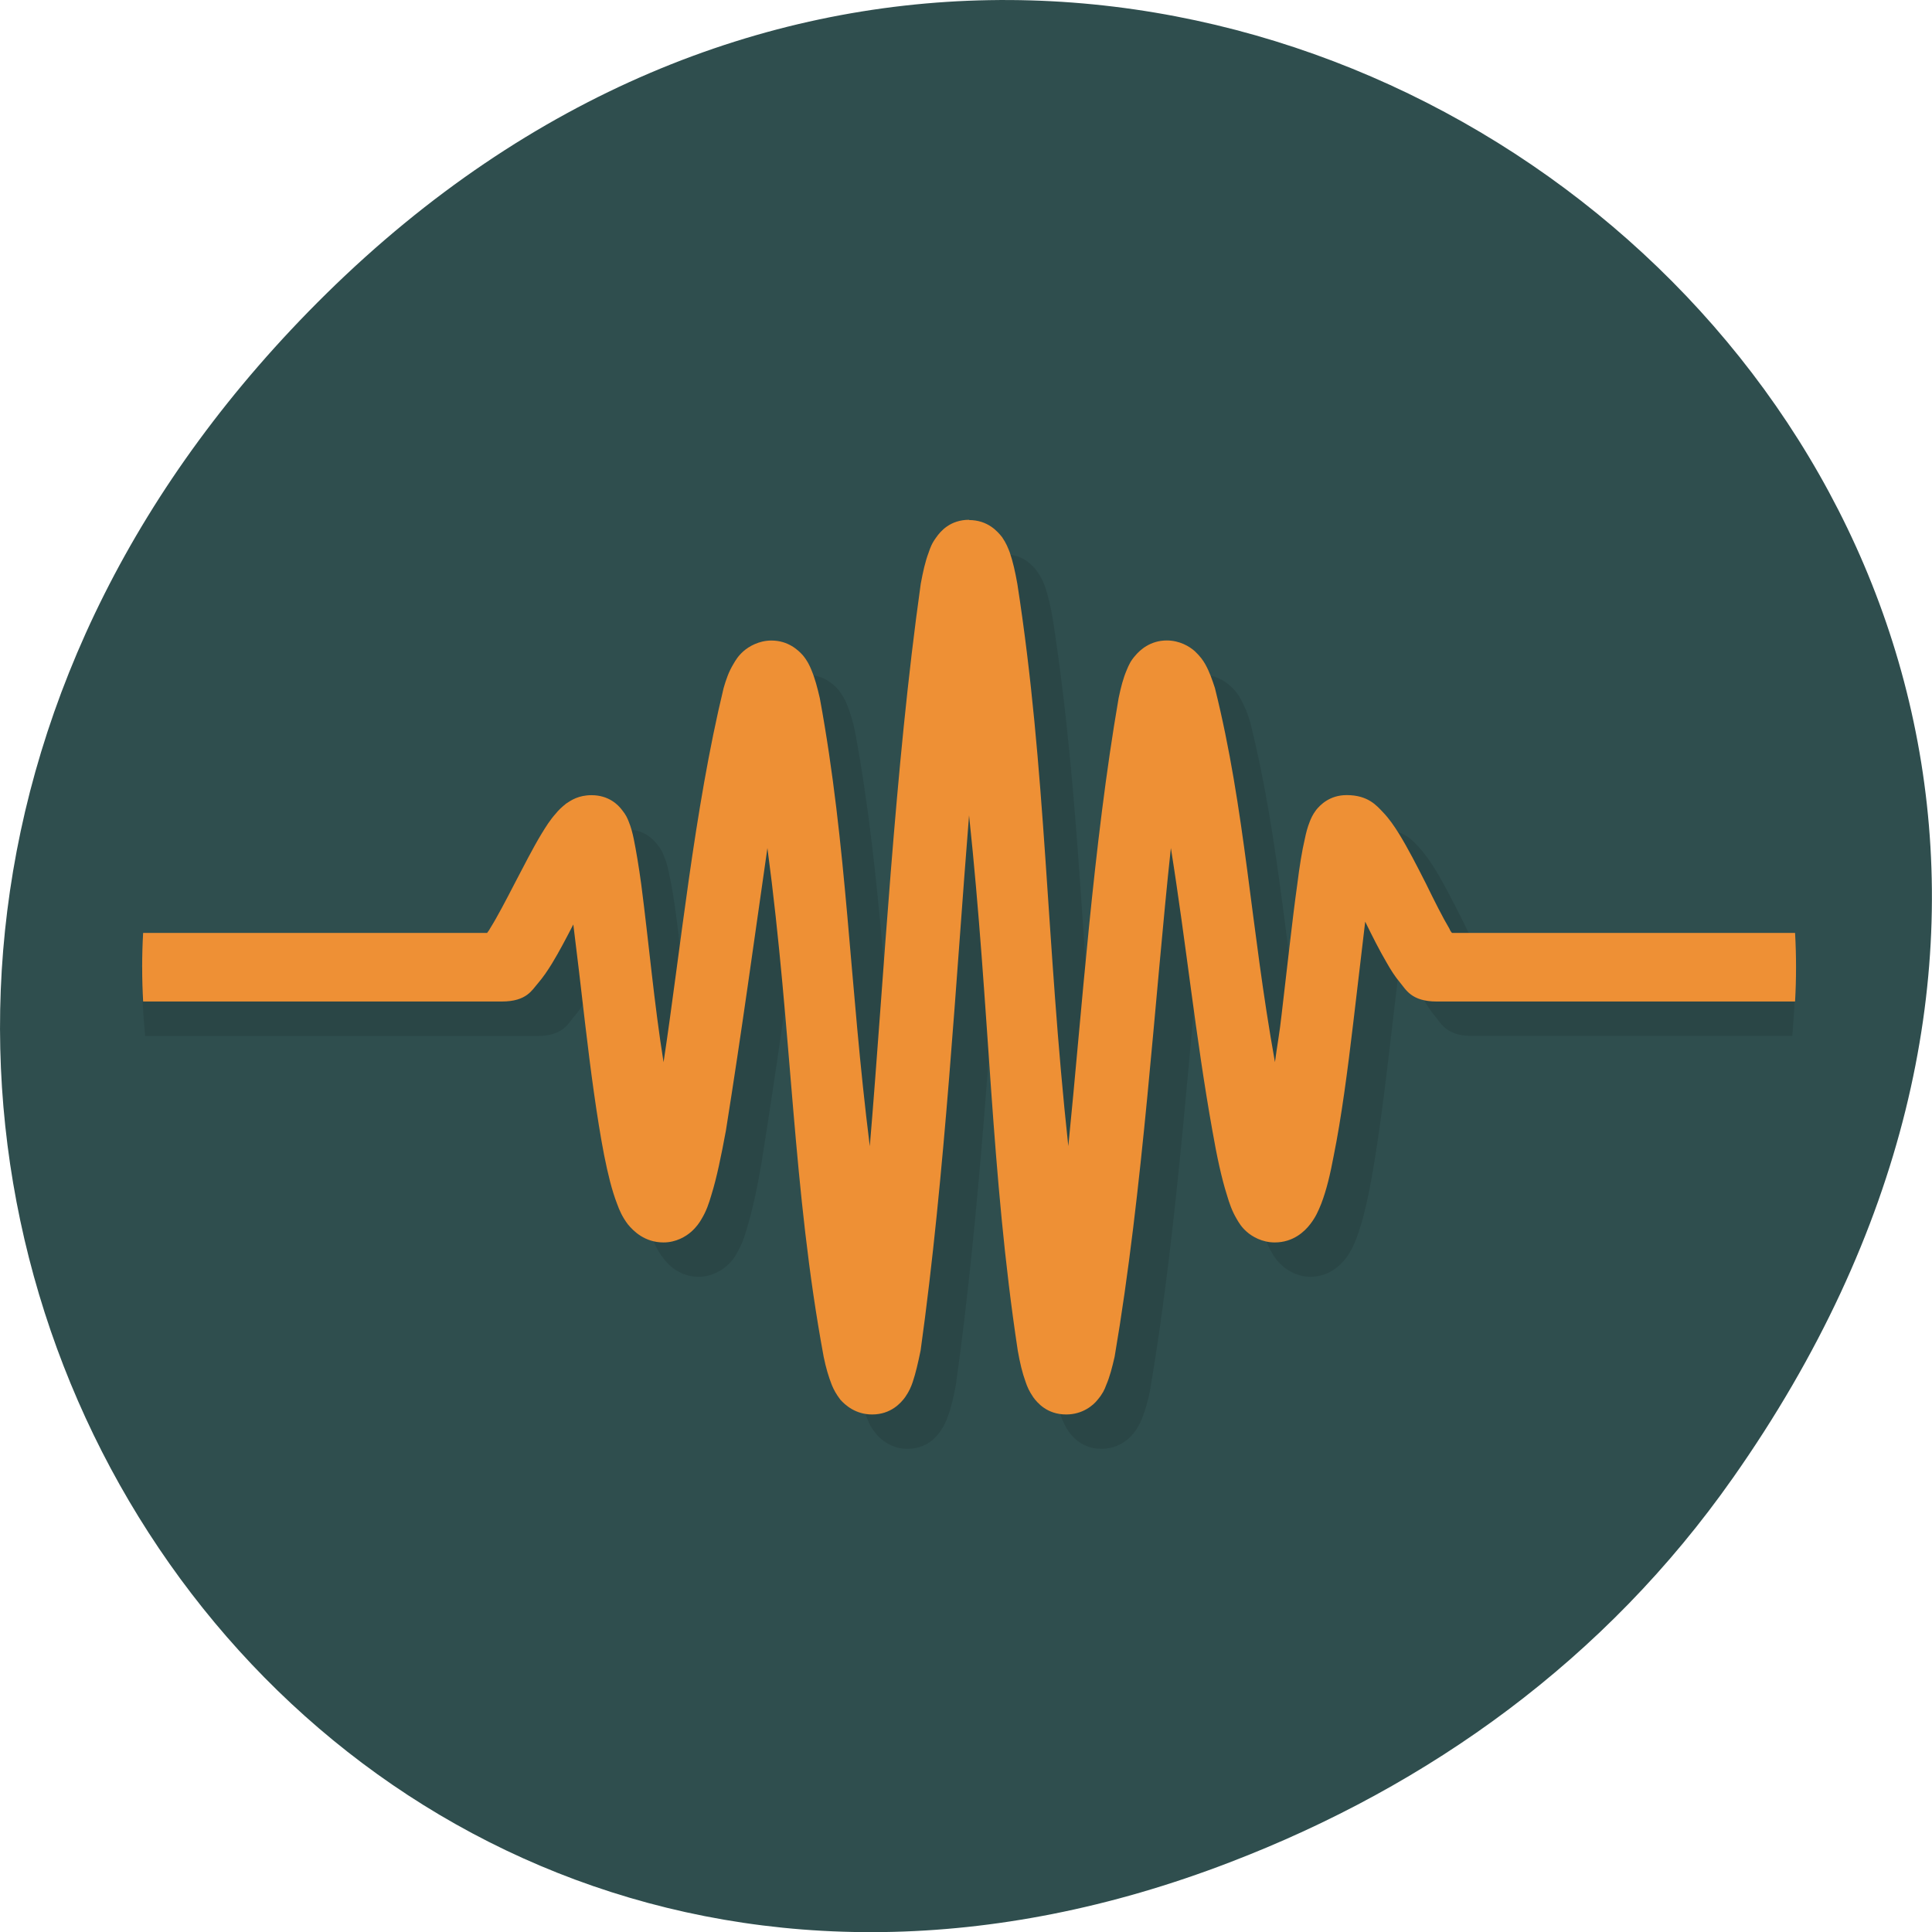 <svg xmlns="http://www.w3.org/2000/svg" viewBox="0 0 24 24"><path d="m 21.527 18.359 c 8.629 -12.273 -7.309 -24.711 -17.473 -14.711 c -9.578 9.426 -0.699 24.07 11.219 19.488 c 2.488 -0.953 4.672 -2.523 6.254 -4.777" fill="#2f4e4e"/><path d="m 12.48 6.887 c -0.234 0 -0.359 0.145 -0.41 0.219 c -0.051 0.07 -0.074 0.129 -0.094 0.184 c -0.039 0.117 -0.066 0.238 -0.094 0.391 c -0.328 2.301 -0.461 4.895 -0.633 6.988 c -0.258 -2.023 -0.285 -3.727 -0.625 -5.57 c -0.027 -0.133 -0.059 -0.242 -0.102 -0.348 c -0.023 -0.055 -0.051 -0.109 -0.105 -0.18 c -0.059 -0.07 -0.188 -0.188 -0.391 -0.188 c -0.16 0 -0.281 0.074 -0.348 0.137 c -0.066 0.059 -0.102 0.109 -0.129 0.16 c -0.055 0.098 -0.09 0.188 -0.121 0.293 c -0.367 1.52 -0.535 3.258 -0.746 4.648 c -0.117 -0.727 -0.184 -1.492 -0.277 -2.207 c -0.031 -0.227 -0.059 -0.414 -0.094 -0.566 c -0.016 -0.078 -0.031 -0.141 -0.063 -0.215 c -0.016 -0.039 -0.031 -0.082 -0.082 -0.141 c -0.047 -0.063 -0.164 -0.188 -0.375 -0.188 c -0.164 0 -0.258 0.063 -0.32 0.109 c -0.059 0.043 -0.094 0.082 -0.129 0.125 c -0.066 0.078 -0.121 0.156 -0.176 0.246 c -0.105 0.184 -0.219 0.398 -0.328 0.613 c -0.113 0.215 -0.223 0.422 -0.309 0.563 c -0.016 0.027 -0.023 0.035 -0.035 0.055 h -4.734 c 0 0.289 0.016 0.574 0.043 0.855 h 4.871 c 0.309 0 0.379 -0.145 0.445 -0.227 c 0.07 -0.078 0.125 -0.16 0.18 -0.254 c 0.09 -0.141 0.176 -0.313 0.262 -0.477 c 0.047 0.375 0.094 0.77 0.145 1.219 c 0.07 0.59 0.148 1.184 0.242 1.648 c 0.043 0.23 0.09 0.426 0.156 0.598 c 0.031 0.086 0.066 0.164 0.137 0.254 c 0.066 0.09 0.207 0.23 0.441 0.23 c 0.156 0 0.281 -0.078 0.348 -0.137 c 0.066 -0.059 0.098 -0.109 0.125 -0.16 c 0.059 -0.098 0.09 -0.188 0.121 -0.297 c 0.066 -0.211 0.125 -0.48 0.18 -0.797 c 0.199 -1.242 0.352 -2.371 0.516 -3.508 c 0.313 2.313 0.316 4.234 0.699 6.32 c 0.031 0.133 0.059 0.242 0.105 0.348 c 0.02 0.055 0.047 0.109 0.105 0.18 c 0.059 0.07 0.188 0.188 0.391 0.188 c 0.238 0 0.359 -0.145 0.41 -0.219 c 0.051 -0.074 0.074 -0.129 0.094 -0.188 c 0.043 -0.113 0.07 -0.238 0.098 -0.387 c 0.309 -2.188 0.441 -4.656 0.605 -6.648 c 0.254 2.422 0.266 4.438 0.602 6.648 c 0.031 0.148 0.059 0.273 0.098 0.387 c 0.023 0.059 0.043 0.113 0.094 0.188 c 0.051 0.074 0.176 0.219 0.41 0.219 c 0.207 0 0.336 -0.117 0.395 -0.188 c 0.055 -0.07 0.082 -0.125 0.105 -0.18 c 0.043 -0.105 0.074 -0.215 0.102 -0.348 c 0.355 -2.082 0.496 -4.438 0.699 -6.32 c 0.191 1.168 0.313 2.355 0.516 3.508 c 0.059 0.316 0.113 0.586 0.18 0.797 c 0.031 0.109 0.063 0.199 0.121 0.297 c 0.027 0.051 0.063 0.102 0.129 0.16 c 0.066 0.059 0.187 0.137 0.348 0.137 c 0.23 0 0.371 -0.141 0.441 -0.23 c 0.066 -0.09 0.102 -0.168 0.133 -0.254 c 0.066 -0.172 0.113 -0.367 0.16 -0.598 c 0.09 -0.465 0.168 -1.059 0.238 -1.648 c 0.055 -0.461 0.102 -0.875 0.148 -1.258 c 0.09 0.176 0.176 0.359 0.266 0.508 c 0.051 0.09 0.102 0.172 0.172 0.254 c 0.066 0.078 0.133 0.234 0.449 0.234 h 3.98 c 0.023 -0.281 0.039 -0.566 0.039 -0.855 h -3.828 c -0.012 -0.02 -0.02 -0.023 -0.031 -0.047 c -0.082 -0.141 -0.188 -0.352 -0.293 -0.566 c -0.109 -0.215 -0.219 -0.434 -0.336 -0.621 c -0.059 -0.094 -0.117 -0.176 -0.195 -0.262 c -0.078 -0.082 -0.184 -0.211 -0.453 -0.211 c -0.211 0 -0.328 0.121 -0.379 0.184 c -0.047 0.063 -0.063 0.102 -0.078 0.141 c -0.031 0.074 -0.047 0.141 -0.063 0.215 c -0.035 0.152 -0.063 0.34 -0.094 0.566 c -0.063 0.449 -0.125 1.039 -0.195 1.621 c -0.023 0.219 -0.055 0.379 -0.082 0.586 c -0.305 -1.695 -0.367 -3.129 -0.746 -4.648 c -0.031 -0.105 -0.066 -0.195 -0.121 -0.293 c -0.027 -0.051 -0.063 -0.102 -0.129 -0.16 c -0.066 -0.063 -0.188 -0.137 -0.348 -0.137 c -0.203 0 -0.332 0.117 -0.391 0.188 c -0.059 0.07 -0.082 0.125 -0.105 0.18 c -0.043 0.105 -0.074 0.215 -0.102 0.348 c -0.313 1.828 -0.457 3.898 -0.625 5.57 c -0.273 -2.555 -0.273 -4.668 -0.633 -6.988 c -0.027 -0.152 -0.055 -0.273 -0.094 -0.391 c -0.02 -0.055 -0.043 -0.109 -0.094 -0.184 c -0.051 -0.074 -0.176 -0.219 -0.41 -0.219" fill-opacity="0.098"/><path d="m 12.04 6.457 c -0.238 0 -0.359 0.145 -0.41 0.219 c -0.055 0.074 -0.074 0.129 -0.094 0.188 c -0.043 0.113 -0.07 0.238 -0.098 0.387 c -0.324 2.301 -0.457 4.898 -0.633 6.988 c -0.254 -2.023 -0.281 -3.723 -0.621 -5.566 c -0.031 -0.133 -0.059 -0.242 -0.105 -0.352 c -0.023 -0.055 -0.047 -0.109 -0.105 -0.18 c -0.059 -0.066 -0.184 -0.184 -0.391 -0.184 c -0.156 0 -0.281 0.074 -0.348 0.133 c -0.066 0.059 -0.098 0.113 -0.125 0.16 c -0.059 0.098 -0.09 0.191 -0.121 0.297 c -0.367 1.52 -0.535 3.258 -0.746 4.648 c -0.117 -0.727 -0.184 -1.492 -0.277 -2.207 c -0.031 -0.227 -0.063 -0.418 -0.094 -0.57 c -0.016 -0.074 -0.031 -0.137 -0.063 -0.215 c -0.016 -0.039 -0.031 -0.078 -0.082 -0.141 c -0.047 -0.063 -0.164 -0.184 -0.379 -0.184 c -0.16 0 -0.254 0.063 -0.316 0.105 c -0.059 0.047 -0.098 0.086 -0.129 0.125 c -0.07 0.078 -0.121 0.16 -0.176 0.25 c -0.109 0.18 -0.219 0.398 -0.332 0.613 c -0.109 0.211 -0.219 0.422 -0.305 0.559 c -0.016 0.031 -0.023 0.035 -0.039 0.059 h -4.273 c -0.008 0.141 -0.012 0.281 -0.012 0.426 c 0 0.145 0.004 0.285 0.012 0.426 h 4.457 c 0.309 0 0.375 -0.145 0.445 -0.223 c 0.07 -0.082 0.125 -0.164 0.18 -0.254 c 0.086 -0.141 0.176 -0.313 0.262 -0.48 c 0.047 0.379 0.094 0.773 0.145 1.219 c 0.07 0.594 0.148 1.184 0.238 1.648 c 0.047 0.234 0.094 0.43 0.16 0.602 c 0.031 0.086 0.066 0.164 0.133 0.254 c 0.07 0.086 0.211 0.227 0.445 0.227 c 0.156 0 0.277 -0.074 0.344 -0.133 c 0.066 -0.059 0.102 -0.113 0.129 -0.16 c 0.059 -0.098 0.09 -0.191 0.121 -0.297 c 0.066 -0.211 0.121 -0.48 0.18 -0.797 c 0.199 -1.246 0.352 -2.375 0.516 -3.512 c 0.309 2.316 0.313 4.238 0.699 6.32 c 0.027 0.133 0.059 0.242 0.102 0.352 c 0.023 0.055 0.051 0.109 0.105 0.18 c 0.059 0.066 0.188 0.184 0.395 0.184 c 0.234 0 0.359 -0.145 0.41 -0.215 c 0.051 -0.074 0.074 -0.129 0.094 -0.188 c 0.039 -0.117 0.066 -0.238 0.098 -0.391 c 0.305 -2.188 0.441 -4.652 0.602 -6.648 c 0.258 2.422 0.27 4.438 0.605 6.648 c 0.027 0.152 0.055 0.273 0.098 0.391 c 0.02 0.059 0.043 0.113 0.094 0.188 c 0.051 0.07 0.172 0.215 0.41 0.215 c 0.203 0 0.336 -0.113 0.391 -0.184 c 0.059 -0.07 0.086 -0.125 0.105 -0.18 c 0.047 -0.109 0.074 -0.219 0.105 -0.352 c 0.355 -2.078 0.496 -4.438 0.699 -6.32 c 0.188 1.172 0.309 2.359 0.516 3.512 c 0.055 0.316 0.113 0.586 0.18 0.797 c 0.031 0.105 0.063 0.199 0.121 0.297 c 0.027 0.047 0.059 0.102 0.125 0.16 c 0.066 0.059 0.191 0.133 0.348 0.133 c 0.234 0 0.375 -0.141 0.441 -0.227 c 0.07 -0.09 0.102 -0.168 0.137 -0.254 c 0.066 -0.172 0.113 -0.371 0.156 -0.602 c 0.094 -0.465 0.172 -1.055 0.242 -1.648 c 0.055 -0.461 0.102 -0.871 0.148 -1.254 c 0.086 0.176 0.176 0.355 0.266 0.508 c 0.051 0.09 0.102 0.172 0.168 0.25 c 0.07 0.082 0.137 0.234 0.453 0.234 h 4.453 c 0.008 -0.141 0.012 -0.281 0.012 -0.426 c 0 -0.145 -0.004 -0.285 -0.012 -0.426 h -4.262 c -0.016 -0.02 -0.02 -0.023 -0.031 -0.051 c -0.082 -0.137 -0.188 -0.348 -0.293 -0.563 c -0.109 -0.215 -0.223 -0.438 -0.336 -0.621 c -0.059 -0.094 -0.117 -0.18 -0.195 -0.262 c -0.082 -0.086 -0.188 -0.215 -0.453 -0.215 c -0.211 0 -0.328 0.121 -0.379 0.184 c -0.047 0.063 -0.063 0.105 -0.078 0.141 c -0.031 0.078 -0.047 0.141 -0.063 0.219 c -0.035 0.148 -0.066 0.34 -0.094 0.566 c -0.063 0.449 -0.125 1.035 -0.195 1.621 c -0.023 0.215 -0.055 0.379 -0.082 0.586 c -0.305 -1.695 -0.367 -3.129 -0.746 -4.648 c -0.035 -0.105 -0.066 -0.199 -0.121 -0.297 c -0.027 -0.047 -0.063 -0.098 -0.129 -0.16 c -0.066 -0.059 -0.188 -0.133 -0.348 -0.133 c -0.203 0 -0.332 0.117 -0.391 0.188 c -0.059 0.066 -0.082 0.121 -0.105 0.176 c -0.047 0.109 -0.074 0.219 -0.102 0.352 c -0.316 1.828 -0.457 3.895 -0.625 5.566 c -0.277 -2.555 -0.273 -4.668 -0.633 -6.984 c -0.027 -0.152 -0.055 -0.277 -0.094 -0.391 c -0.023 -0.059 -0.043 -0.113 -0.094 -0.188 c -0.055 -0.07 -0.176 -0.215 -0.414 -0.215" fill="#ee9035"/></svg>